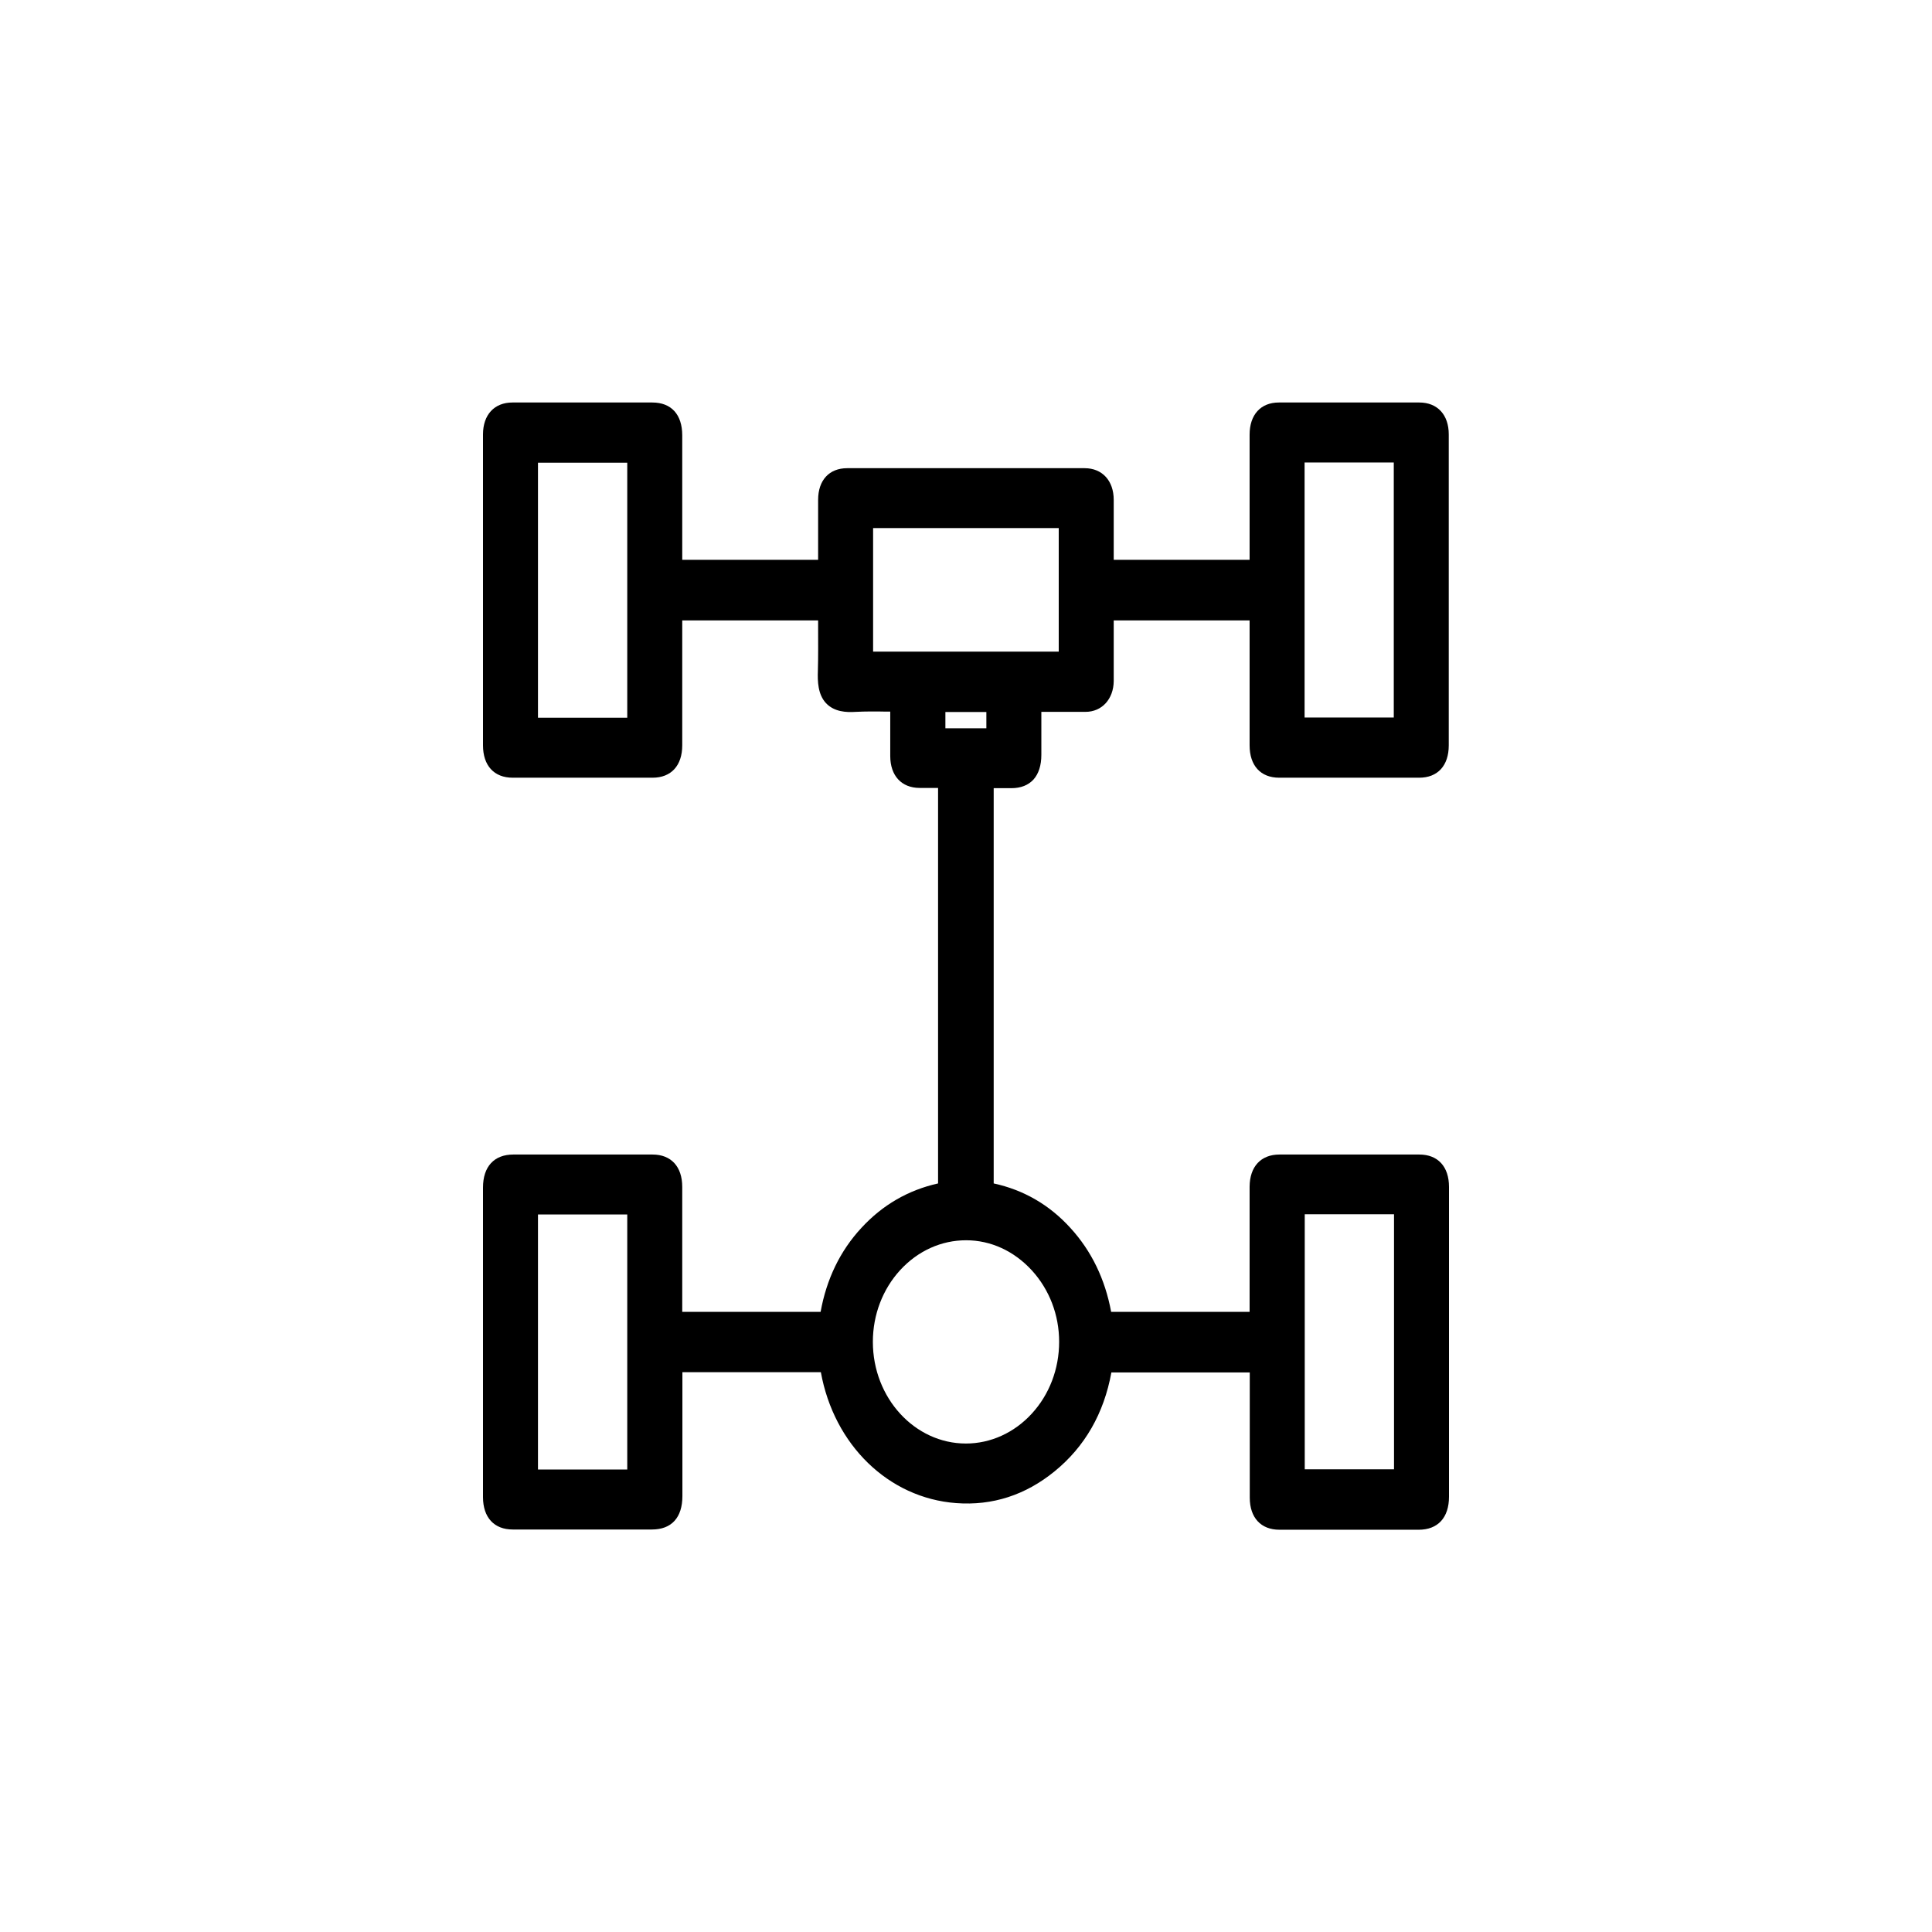 <svg viewBox="0 0 24 24" xmlns="http://www.w3.org/2000/svg" data-title="Axles" fill="currentColor" stroke="none">
  <path d="M18 14.744C18 14.492 17.862 14.342 17.631 14.342H15.894C15.663 14.342 15.525 14.492 15.523 14.741V16.296H13.803C13.728 15.891 13.559 15.54 13.297 15.254C13.035 14.965 12.713 14.781 12.344 14.701V9.791H12.562C12.682 9.791 12.773 9.754 12.838 9.684C12.902 9.613 12.936 9.508 12.936 9.378V8.843H13.017C13.175 8.843 13.331 8.843 13.484 8.843C13.689 8.843 13.832 8.684 13.835 8.463C13.835 8.33 13.835 8.194 13.835 8.061V7.707H15.523V9.259C15.523 9.511 15.66 9.661 15.891 9.661H17.629C17.86 9.661 17.997 9.511 17.997 9.259V5.396C17.997 5.153 17.857 5 17.631 5H15.886C15.66 5 15.523 5.153 15.523 5.399V6.954H13.835V6.209C13.835 5.971 13.692 5.816 13.474 5.816H10.524C10.3 5.816 10.163 5.966 10.163 6.209V6.77V6.954H8.475V5.408C8.475 5.15 8.34 5 8.103 5H6.366C6.14 5 6 5.153 6 5.396V9.259C6 9.511 6.138 9.661 6.369 9.661H8.106C8.337 9.661 8.475 9.511 8.475 9.259V7.707H10.163V7.806C10.163 7.982 10.165 8.157 10.16 8.333C10.155 8.463 10.16 8.627 10.261 8.735C10.363 8.843 10.511 8.851 10.63 8.843C10.755 8.837 10.882 8.837 11.009 8.84H11.059V9.392C11.059 9.636 11.199 9.788 11.425 9.788H11.653V14.701C11.282 14.784 10.963 14.968 10.7 15.254C10.435 15.54 10.267 15.891 10.194 16.296H8.475V14.744C8.475 14.492 8.337 14.342 8.106 14.342H6.377C6.138 14.342 6 14.492 6 14.752V18.598C6 18.85 6.138 19 6.369 19H8.098C8.342 19 8.477 18.853 8.477 18.584V17.046H10.197C10.36 17.947 11.035 18.609 11.877 18.672C12.329 18.706 12.739 18.572 13.1 18.278C13.476 17.972 13.713 17.559 13.806 17.049H15.525V18.604C15.525 18.853 15.663 19.003 15.894 19.003H17.623C17.862 19.003 18 18.853 18 18.592V14.747V14.744ZM17.317 15.084V18.252H16.208V15.084H17.317ZM13.152 6.56V8.095H10.846V6.56H13.152ZM12.001 15.407C12.308 15.407 12.596 15.54 12.817 15.78C13.037 16.021 13.157 16.335 13.157 16.669C13.157 17.006 13.035 17.324 12.817 17.561C12.599 17.799 12.305 17.932 11.999 17.932C11.363 17.932 10.843 17.366 10.843 16.669C10.843 16.332 10.965 16.015 11.183 15.777C11.404 15.537 11.695 15.407 12.001 15.407ZM12.253 8.845V9.047H11.744V8.845H12.253ZM16.206 8.913V5.745H17.314V8.913H16.206ZM7.792 5.748V8.916H6.683V5.748H7.792ZM6.683 18.255V15.087H7.792V18.255H6.683Z"/>
</svg>
